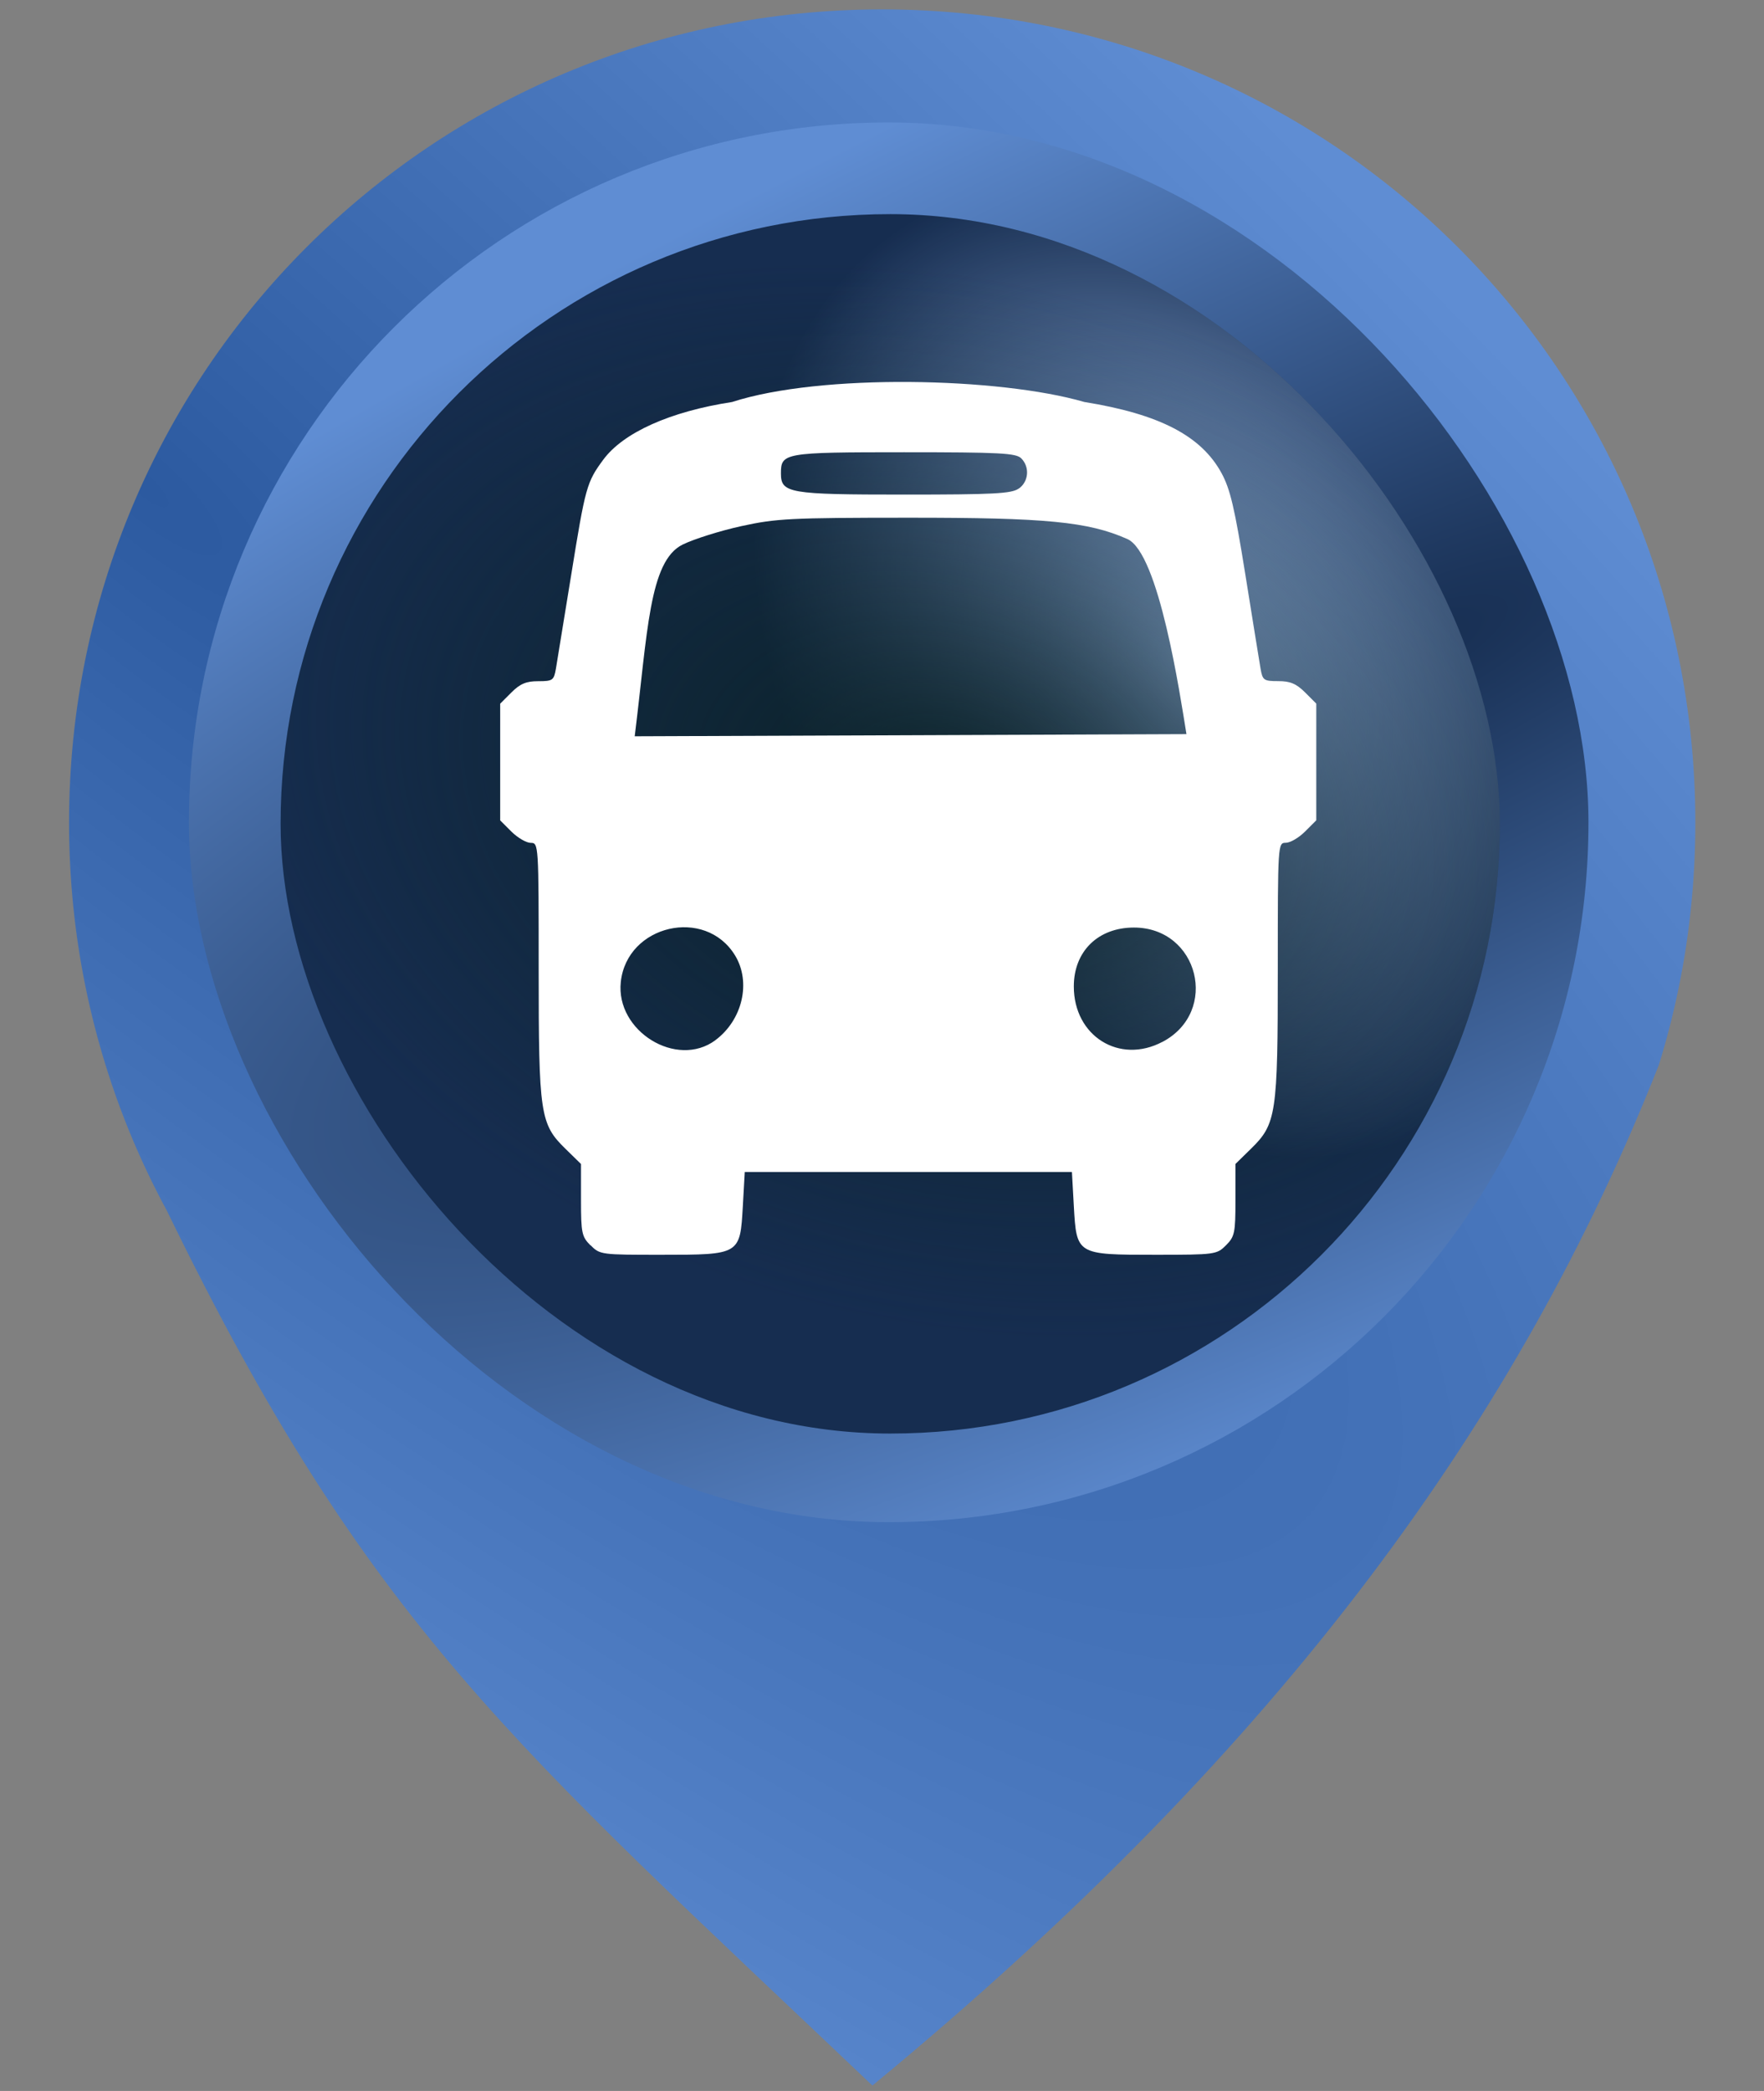 <?xml version="1.0" encoding="UTF-8" standalone="no"?>
<!-- Created with Inkscape (http://www.inkscape.org/) -->

<svg
   xmlns:dc="http://purl.org/dc/elements/1.1/"
   xmlns:cc="http://creativecommons.org/ns#"
   xmlns:rdf="http://www.w3.org/1999/02/22-rdf-syntax-ns#"
   xmlns:svg="http://www.w3.org/2000/svg"
   xmlns="http://www.w3.org/2000/svg"
   xmlns:xlink="http://www.w3.org/1999/xlink"
   xmlns:sodipodi="http://sodipodi.sourceforge.net/DTD/sodipodi-0.dtd"
   xmlns:inkscape="http://www.inkscape.org/namespaces/inkscape"
   width="27"
   height="32"
   viewBox="0 0 27 32"
   id="svg2"
   version="1.1"
   inkscape:version="0.91 r13725"
   sodipodi:docname="bus.svg"
   inkscape:export-filename="C:\Users\Robert C. Anaya\Desktop\Alles\CETI\8vo\Proyecto\rotes fahrad.png"
   inkscape:export-xdpi="90"
   inkscape:export-ydpi="90">
  <rect x="0" y="0" width="27" height="32" fill="#808080" stroke="none"/>
  <defs
     id="defs4">
    <linearGradient
       inkscape:collect="always"
       id="linearGradient5063">
      <stop
         style="stop-color:#0b2228;stop-opacity:1;"
         offset="0"
         id="stop5065" />
      <stop
         style="stop-color:#0b2228;stop-opacity:0;"
         offset="1"
         id="stop5067" />
    </linearGradient>
    <linearGradient
       inkscape:collect="always"
       id="linearGradient5038">
      <stop
         style="stop-color:#aaccff;stop-opacity:1;"
         offset="0"
         id="stop5040" />
      <stop
         style="stop-color:#aaccff;stop-opacity:0;"
         offset="1"
         id="stop5042" />
    </linearGradient>
    <linearGradient
       inkscape:collect="always"
       id="linearGradient5028">
      <stop
         style="stop-color:#2c5aa0;stop-opacity:1;"
         offset="0"
         id="stop5030" />
      <stop
         style="stop-color:#5f8dd3;stop-opacity:1"
         offset="1"
         id="stop5032" />
    </linearGradient>
    <linearGradient
       inkscape:collect="always"
       id="linearGradient5020">
      <stop
         style="stop-color:#162d50;stop-opacity:1;"
         offset="0"
         id="stop5022" />
      <stop
         style="stop-color:#5f8dd3;stop-opacity:1"
         offset="1"
         id="stop5024" />
    </linearGradient>
    <linearGradient
       id="linearGradient8135">
      <stop
         id="stop8137"
         offset="0"
         style="stop-color:#5d070b;stop-opacity:1;" />
      <stop
         style="stop-color:#ed1c24;stop-opacity:1;"
         offset="0.5"
         id="stop8139" />
      <stop
         id="stop8141"
         offset="1"
         style="stop-color:#5d070a;stop-opacity:1;" />
    </linearGradient>
    <filter
       inkscape:label="Evanescent"
       inkscape:menu="Blurs"
       inkscape:menu-tooltip="Blur the contents of objects, preserving the outline and adding progressive transparency at edges"
       style="color-interpolation-filters:sRGB"
       id="filter7829">
      <feGaussianBlur
         result="result6"
         stdDeviation="3"
         in="SourceGraphic"
         id="feGaussianBlur7831" />
      <feColorMatrix
         values="1 0 0 0 0 0 1 0 0 0 0 0 1 0 0 0 0 0 1 0 "
         result="result7"
         in="SourceGraphic"
         id="feColorMatrix7833" />
      <feComposite
         operator="in"
         in="result6"
         in2="result7"
         id="feComposite7835" />
    </filter>
    <radialGradient
       inkscape:collect="always"
       xlink:href="#linearGradient5020"
       id="radialGradient5026"
       cx="21.024"
       cy="1030.202"
       fx="21.024"
       fy="1030.202"
       r="10.71"
       gradientUnits="userSpaceOnUse"
       gradientTransform="matrix(-3.531,1.686,-0.431,-0.902,539.138,1924.428)" />
    <radialGradient
       inkscape:collect="always"
       xlink:href="#linearGradient5028"
       id="radialGradient5034"
       cx="2.147"
       cy="1029.466"
       fx="2.147"
       fy="1029.466"
       r="12.445"
       gradientTransform="matrix(3.257,2.876,-0.845,0.957,865.08,36.388)"
       gradientUnits="userSpaceOnUse" />
    <radialGradient
       inkscape:collect="always"
       xlink:href="#linearGradient5038"
       id="radialGradient5044"
       cx="17.93"
       cy="1030.455"
       fx="17.93"
       fy="1030.455"
       r="9.331"
       gradientUnits="userSpaceOnUse"
       gradientTransform="matrix(-0.541,0.343,-0.461,-0.727,502.917,1773.572)" />
    <radialGradient
       inkscape:collect="always"
       xlink:href="#linearGradient5063"
       id="radialGradient5069"
       cx="15.794"
       cy="1032.974"
       fx="15.794"
       fy="1032.974"
       r="9.331"
       gradientUnits="userSpaceOnUse"
       gradientTransform="matrix(-1.189,-0.305,0.213,-0.83,-186.751,1894.815)" />
  </defs>
  <sodipodi:namedview
     id="base"
     pagecolor="#ffffff"
     bordercolor="#666666"
     borderopacity="1.0"
     inkscape:pageopacity="0.0"
     inkscape:pageshadow="2"
     inkscape:zoom="22.4"
     inkscape:cx="6.0685754"
     inkscape:cy="17.993629"
     inkscape:document-units="px"
     inkscape:current-layer="layer1"
     showgrid="false"
     units="px"
     inkscape:window-width="1366"
     inkscape:window-height="705"
     inkscape:window-x="-8"
     inkscape:window-y="-8"
     inkscape:window-maximized="1" />
  <g
     inkscape:label="Layer 1"
     inkscape:groupmode="layer"
     id="layer1"
     transform="translate(0,-1020.362)">
    <path
       style="opacity:1;fill:url(#radialGradient5034);fill-opacity:1;stroke:none;stroke-width:6;stroke-miterlimit:4;stroke-dasharray:none;stroke-opacity:1"
       d="m 13.504,1020.506 c 6.895,0 12.445,5.551 12.445,12.445 0,0.431 -0.022,0.857 -0.064,1.276 -0.042,0.419 -0.105,0.833 -0.188,1.238 -0.083,0.406 -0.185,0.804 -0.306,1.194 -2.109,5.344 -5.72,10.414 -12.038,15.62 -5.501,-5.232 -7.708,-7.032 -10.798,-13.387 -0.191,-0.353 -0.366,-0.716 -0.523,-1.088 -0.157,-0.372 -0.296,-0.754 -0.417,-1.145 -0.121,-0.39 -0.223,-0.789 -0.306,-1.194 -0.083,-0.406 -0.146,-0.819 -0.188,-1.238 -0.042,-0.419 -0.064,-0.845 -0.064,-1.276 0,-6.895 5.551,-12.445 12.445,-12.445 z"
       id="path6423"
       inkscape:connector-curvature="0"
       sodipodi:nodetypes="sssscccssssss" />
    <rect
       ry="10.71"
       rx="10.71"
       y="1022.236"
       x="2.892"
       height="21.421"
       width="21.421"
       id="rect6425"
       style="opacity:1;fill:url(#radialGradient5026);fill-opacity:1;stroke:none;stroke-width:6;stroke-miterlimit:4;stroke-dasharray:none;stroke-opacity:1" />
    <rect
       style="opacity:1;fill:#162d50;fill-opacity:1;stroke:none;stroke-width:6;stroke-miterlimit:4;stroke-dasharray:none;stroke-opacity:1"
       id="rect6427"
       width="18.662"
       height="18.662"
       x="4.295"
       y="1023.639"
       rx="9.331"
       ry="9.331" />
    <rect
       ry="9.331"
       rx="9.331"
       y="1023.639"
       x="4.295"
       height="18.662"
       width="18.662"
       id="rect5036"
       style="opacity:1;fill:url(#radialGradient5044);fill-opacity:1;stroke:none;stroke-width:6;stroke-miterlimit:4;stroke-dasharray:none;stroke-opacity:1" />
    <rect
       ry="9.331"
       rx="9.331"
       y="1023.639"
       x="4.295"
       height="18.662"
       width="18.662"
       id="rect5061"
       style="opacity:1;fill:url(#radialGradient5069);fill-opacity:1;stroke:none;stroke-width:6;stroke-miterlimit:4;stroke-dasharray:none;stroke-opacity:1" />
    <path
       style="fill:#ffffff"
       d="m 9.038,1039.421 c -0.133,-0.133 -0.145,-0.189 -0.145,-0.695 l 0,-0.55 -0.237,-0.232 c -0.389,-0.379 -0.411,-0.528 -0.411,-2.749 0,-1.918 -9.8e-4,-1.934 -0.122,-1.934 -0.067,0 -0.2,-0.078 -0.295,-0.172 l -0.172,-0.172 0,-0.893 0,-0.893 0.172,-0.172 c 0.133,-0.133 0.226,-0.172 0.41,-0.172 0.222,0 0.24,-0.013 0.271,-0.192 0.018,-0.105 0.123,-0.748 0.233,-1.429 0.219,-1.357 0.238,-1.424 0.491,-1.768 0.308,-0.417 1.024,-0.738 1.973,-0.884 1.354,-0.439 4.089,-0.378 5.391,0 1.149,0.185 1.79,0.518 2.1,1.089 0.133,0.244 0.201,0.535 0.364,1.55 0.11,0.687 0.215,1.335 0.233,1.441 0.031,0.179 0.049,0.192 0.271,0.192 0.184,0 0.276,0.039 0.41,0.172 l 0.172,0.172 0,0.893 0,0.893 -0.172,0.172 c -0.095,0.095 -0.227,0.172 -0.295,0.172 -0.121,0 -0.122,0.015 -0.122,1.934 0,2.221 -0.022,2.369 -0.411,2.749 l -0.237,0.232 0,0.55 c 0,0.506 -0.012,0.562 -0.145,0.695 -0.141,0.141 -0.165,0.145 -1.083,0.145 -1.204,0 -1.204,0 -1.246,-0.746 l -0.029,-0.521 -2.504,0 -2.504,0 -0.029,0.521 c -0.042,0.746 -0.042,0.746 -1.246,0.746 -0.918,0 -0.942,0 -1.083,-0.145 z m 1.91,-3.139 c 0.417,-0.309 0.552,-0.889 0.303,-1.298 -0.455,-0.747 -1.656,-0.468 -1.749,0.406 -0.081,0.752 0.855,1.329 1.447,0.892 z m 6.845,0.025 c 0.876,-0.463 0.553,-1.75 -0.438,-1.75 -0.548,6e-4 -0.919,0.364 -0.919,0.901 -6e-4,0.76 0.698,1.197 1.357,0.848 z m 0.367,-4.71 c -0.097,-0.596 -0.42,-2.771 -0.905,-2.986 -0.599,-0.265 -1.239,-0.327 -3.353,-0.326 -1.807,6e-4 -2.023,0.012 -2.556,0.129 -0.32,0.07 -0.724,0.197 -0.897,0.282 -0.516,0.253 -0.536,1.346 -0.734,2.934 z m -2.567,-3.757 c 0.153,-0.107 0.171,-0.331 0.038,-0.464 -0.08,-0.08 -0.326,-0.093 -1.793,-0.093 -1.844,0 -1.885,0.01 -1.885,0.325 0,0.302 0.123,0.323 1.885,0.323 1.374,0 1.644,-0.014 1.754,-0.092 z"
       id="path5059"
       inkscape:connector-curvature="0"
       sodipodi:nodetypes="csccsscccccsccccccscscccccssccscscccccsccccscscssccsccccccssscc" />
  </g>
</svg>
